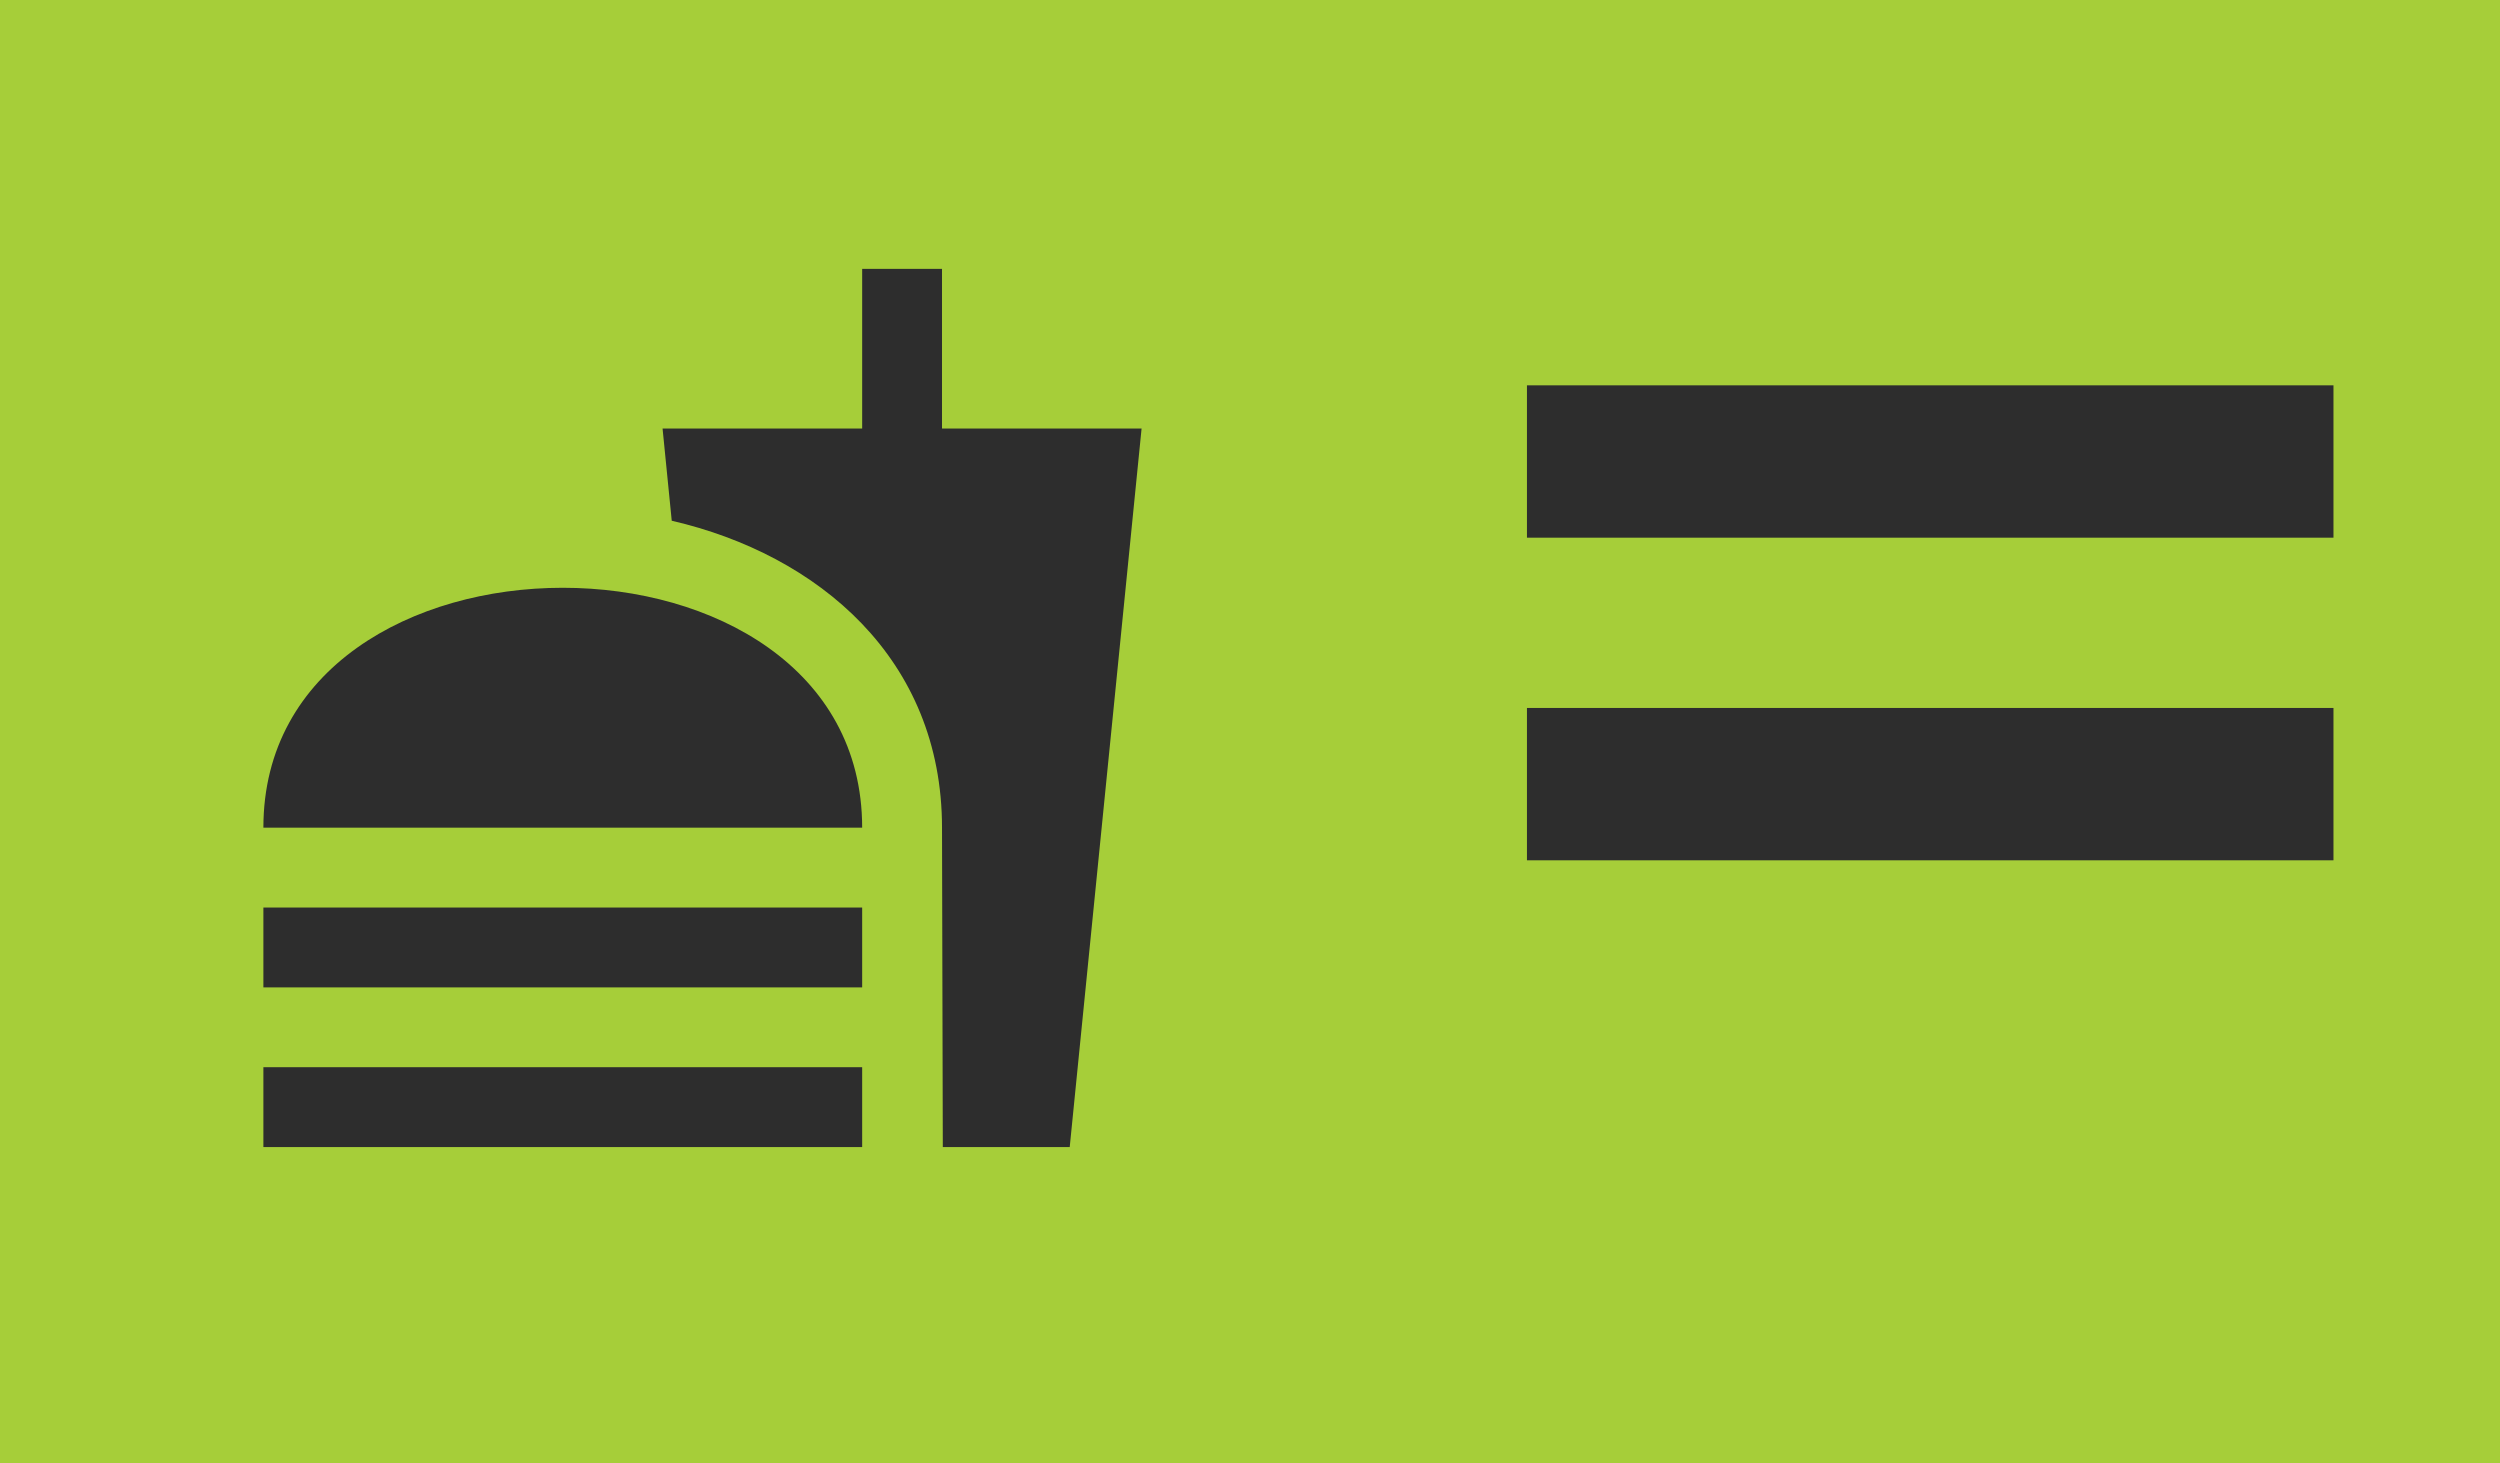 <svg width="82" height="48" viewBox="0 0 82 48" fill="none" xmlns="http://www.w3.org/2000/svg">
<rect width="82" height="48" fill="#A6CE39"/>
<path d="M30.898 14.055V8.818H28.279V14.055H21.732L22.033 17.08C26.839 18.193 30.898 21.61 30.898 27.148L30.924 37.623H35.087L37.444 14.055H30.898ZM8.639 35.005H28.279V37.623H8.639V35.005ZM18.459 19.279C13.549 19.279 8.639 21.911 8.639 27.148H28.279C28.279 21.911 23.369 19.279 18.459 19.279ZM8.639 29.767H28.279V32.386H8.639V29.767Z" fill="#2D2D2D"/>
<rect x="50.084" y="12.639" width="26.454" height="4.997" fill="#2D2D2D"/>
<rect x="50.084" y="23.221" width="26.454" height="4.997" fill="#2D2D2D"/>
</svg>
